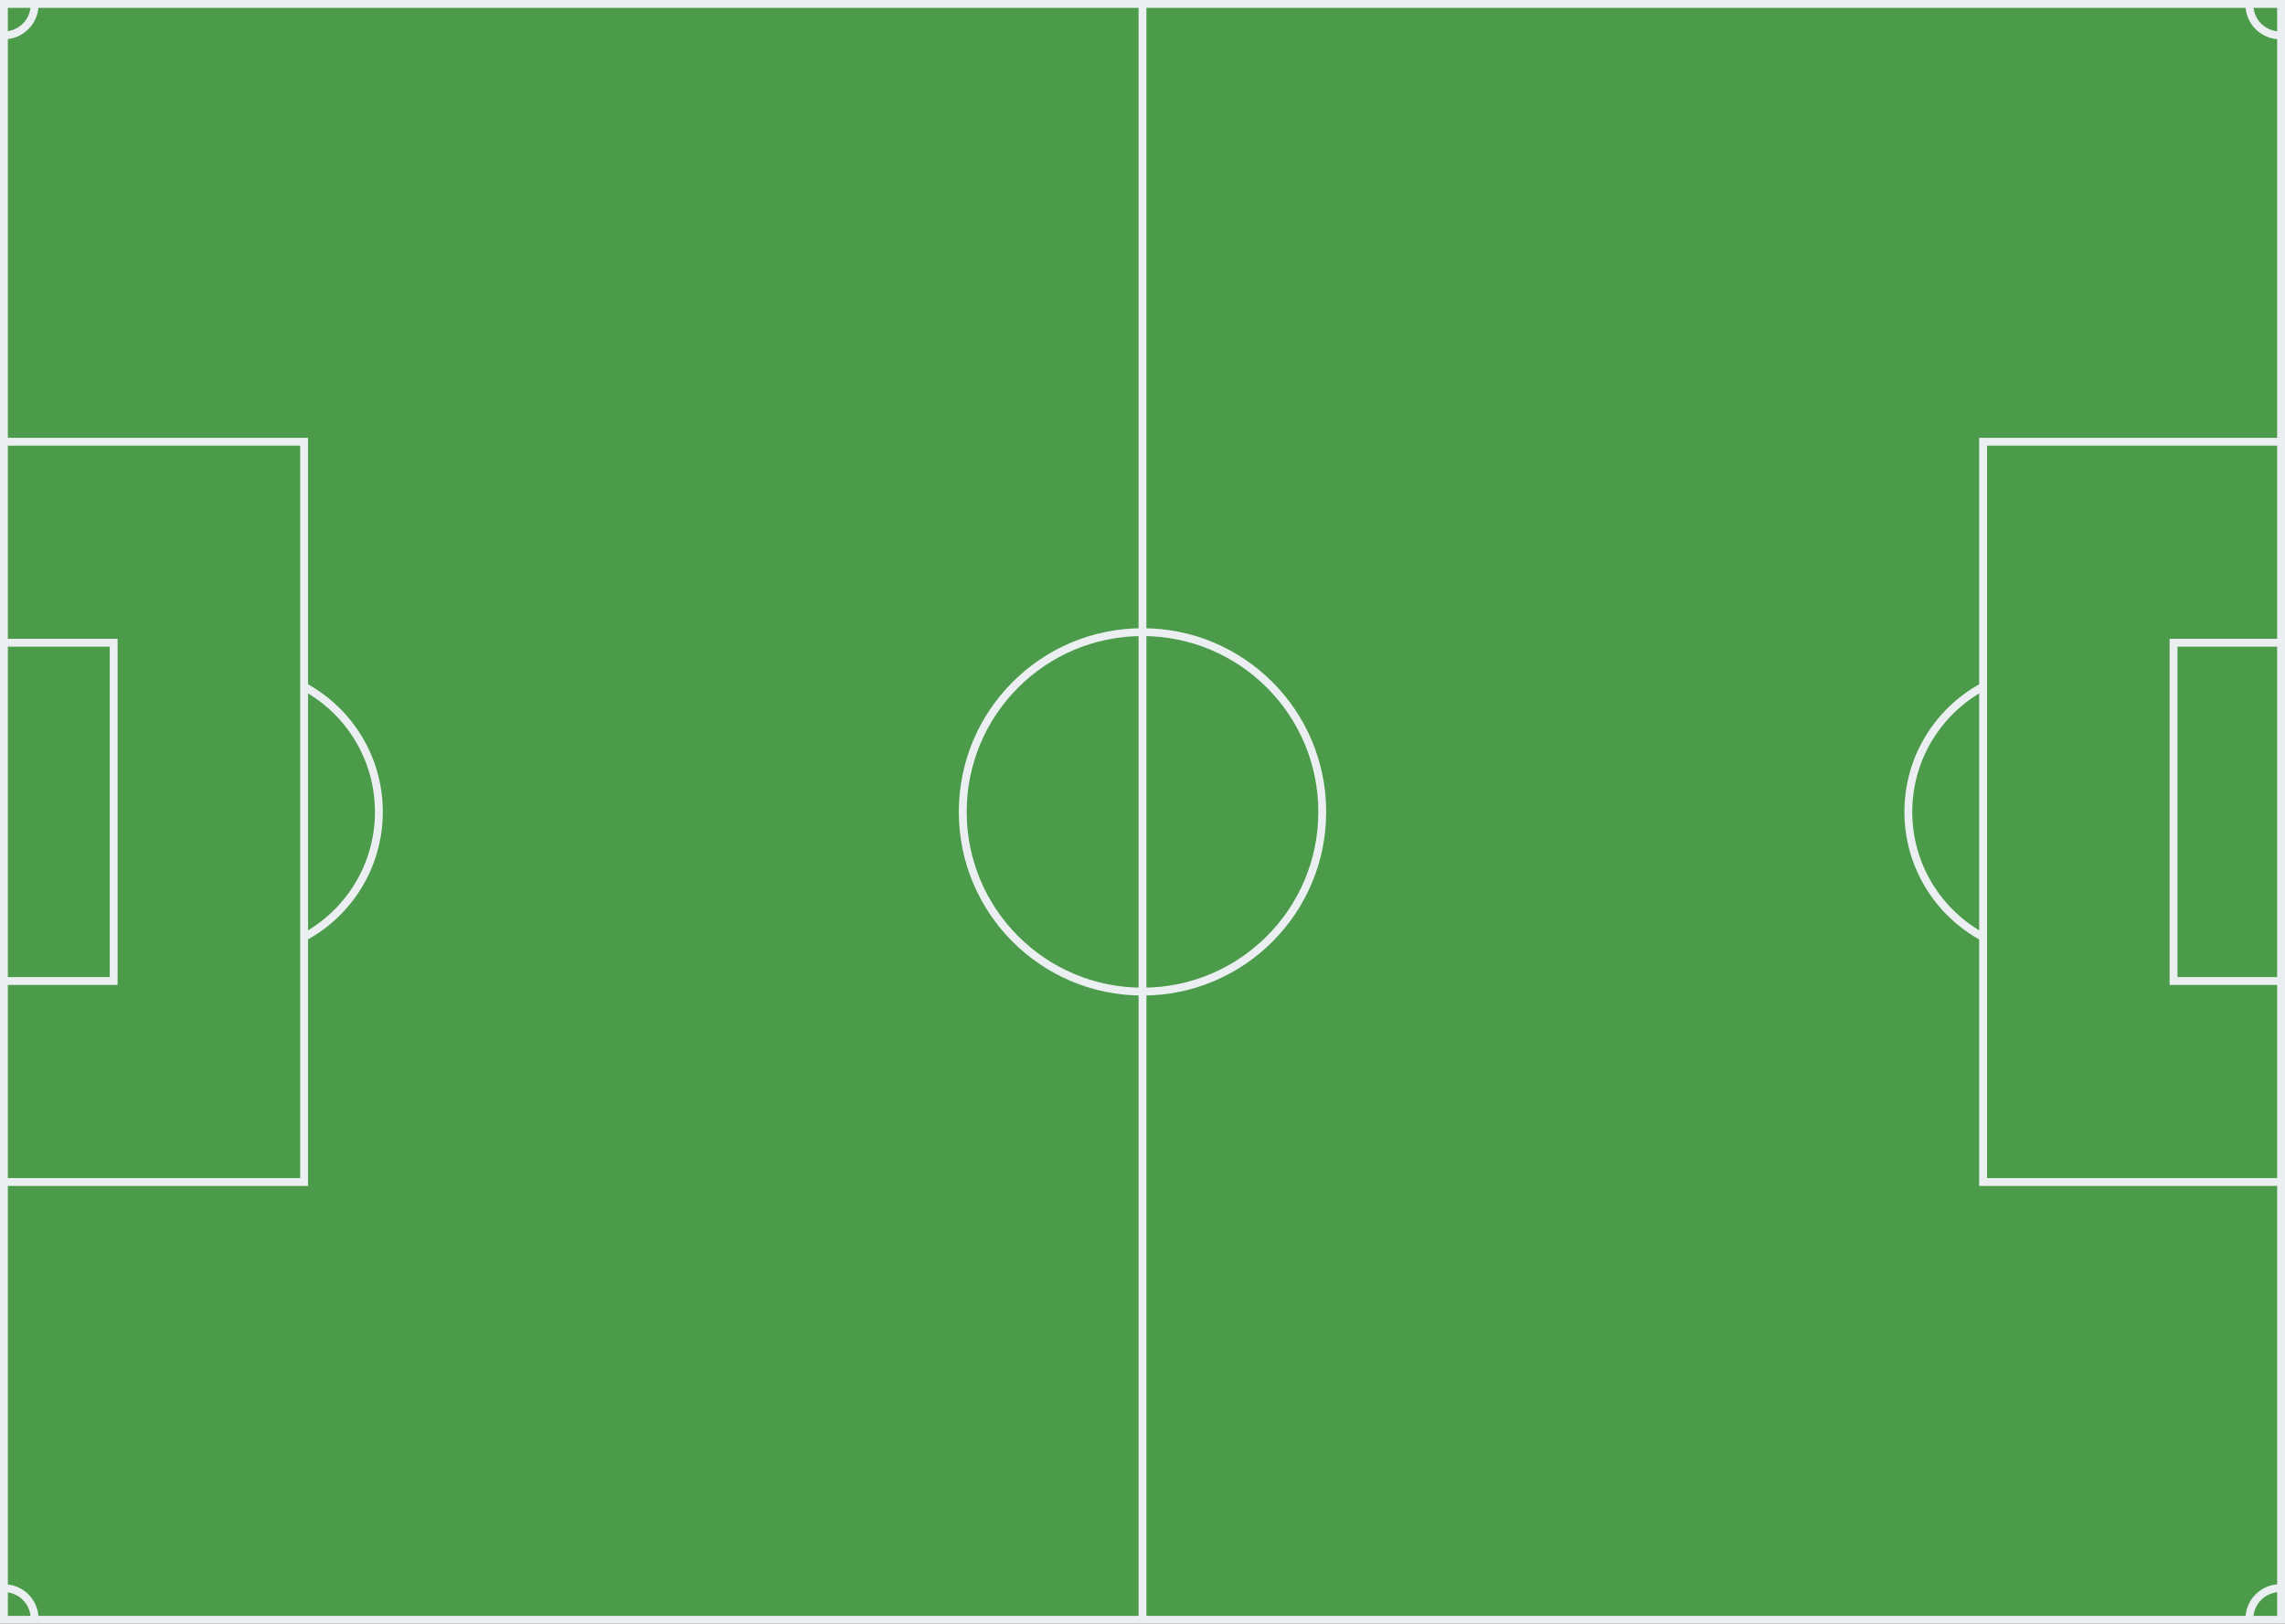 <?xml version="1.0" encoding="utf-8"?>
<!-- Generator: Adobe Illustrator 15.0.0, SVG Export Plug-In . SVG Version: 6.00 Build 0)  -->
<!DOCTYPE svg PUBLIC "-//W3C//DTD SVG 1.1//EN" "http://www.w3.org/Graphics/SVG/1.1/DTD/svg11.dtd">
<svg version="1.1" id="Layer_1" xmlns="http://www.w3.org/2000/svg" xmlns:xlink="http://www.w3.org/1999/xlink" x="0px" y="0px"
	 width="436.175px" height="309.984px" viewBox="-37.921 89.144 436.175 309.984"
	 enable-background="new -37.921 89.144 436.175 309.984" xml:space="preserve">
<rect x="-37.921" y="89.144" width="436.175" height="309.984" fill="#333333" stroke="none"/>
<rect x="-37.171" y="89.894" fill="#4B9B4B" width="434.675" height="308.484"/>
<polyline fill="none" stroke="#ECEFF1" stroke-width="1.5" stroke-miterlimit="10" points="397.569,276.425 376.979,276.425 
	376.979,211.847 397.569,211.847 "/>
<rect x="-37.171" y="89.894" fill="none" stroke="#ECEFF1" stroke-width="1.5" stroke-miterlimit="10" width="434.675" height="308.484"/>
<circle fill="none" stroke="#ECEFF1" stroke-width="1.5" stroke-miterlimit="10" cx="180.167" cy="244.137" r="34.312"/>
<line fill="none" stroke="#ECEFF1" stroke-width="1.5" stroke-miterlimit="10" x1="180.167" y1="90.143" x2="180.167" y2="398.13"/>
<polyline fill="none" stroke="#ECEFF1" stroke-width="1.5" stroke-miterlimit="10" points="397.717,314.796 340.626,314.796 
	340.626,173.477 397.717,173.477 "/>
<path fill="none" stroke="#ECEFF1" stroke-width="1.5" stroke-miterlimit="10" d="M340.668,268.066
	c-8.52-4.582-14.312-13.578-14.312-23.931c0-10.296,5.729-19.254,14.176-23.858"/>
<polyline fill="none" stroke="#ECEFF1" stroke-width="1.5" stroke-miterlimit="10" points="-36.813,211.847 -16.221,211.847 
	-16.221,276.425 -36.813,276.425 "/>
<polyline fill="none" stroke="#ECEFF1" stroke-width="1.5" stroke-miterlimit="10" points="-36.96,173.477 20.13,173.477 
	20.13,314.796 -36.96,314.796 "/>
<path fill="none" stroke="#ECEFF1" stroke-width="1.5" stroke-miterlimit="10" d="M20.089,220.205
	c8.52,4.582,14.311,13.579,14.311,23.933c0,10.295-5.729,19.252-14.177,23.855"/>
<path fill="none" stroke="#ECEFF1" stroke-width="1.5" stroke-miterlimit="10" d="M397.311,95.893c-3.233,0-5.854-2.621-5.854-5.854
	"/>
<path fill="none" stroke="#ECEFF1" stroke-width="1.5" stroke-miterlimit="10" d="M391.458,398.188c0-3.234,2.621-5.854,5.853-5.854
	"/>
<path fill="none" stroke="#ECEFF1" stroke-width="1.5" stroke-miterlimit="10" d="M-37.17,392.334c3.233,0,5.854,2.618,5.854,5.854"
	/>
<path fill="none" stroke="#ECEFF1" stroke-width="1.5" stroke-miterlimit="10" d="M-31.316,90.039c0,3.232-2.621,5.854-5.854,5.854"
	/>
</svg>
